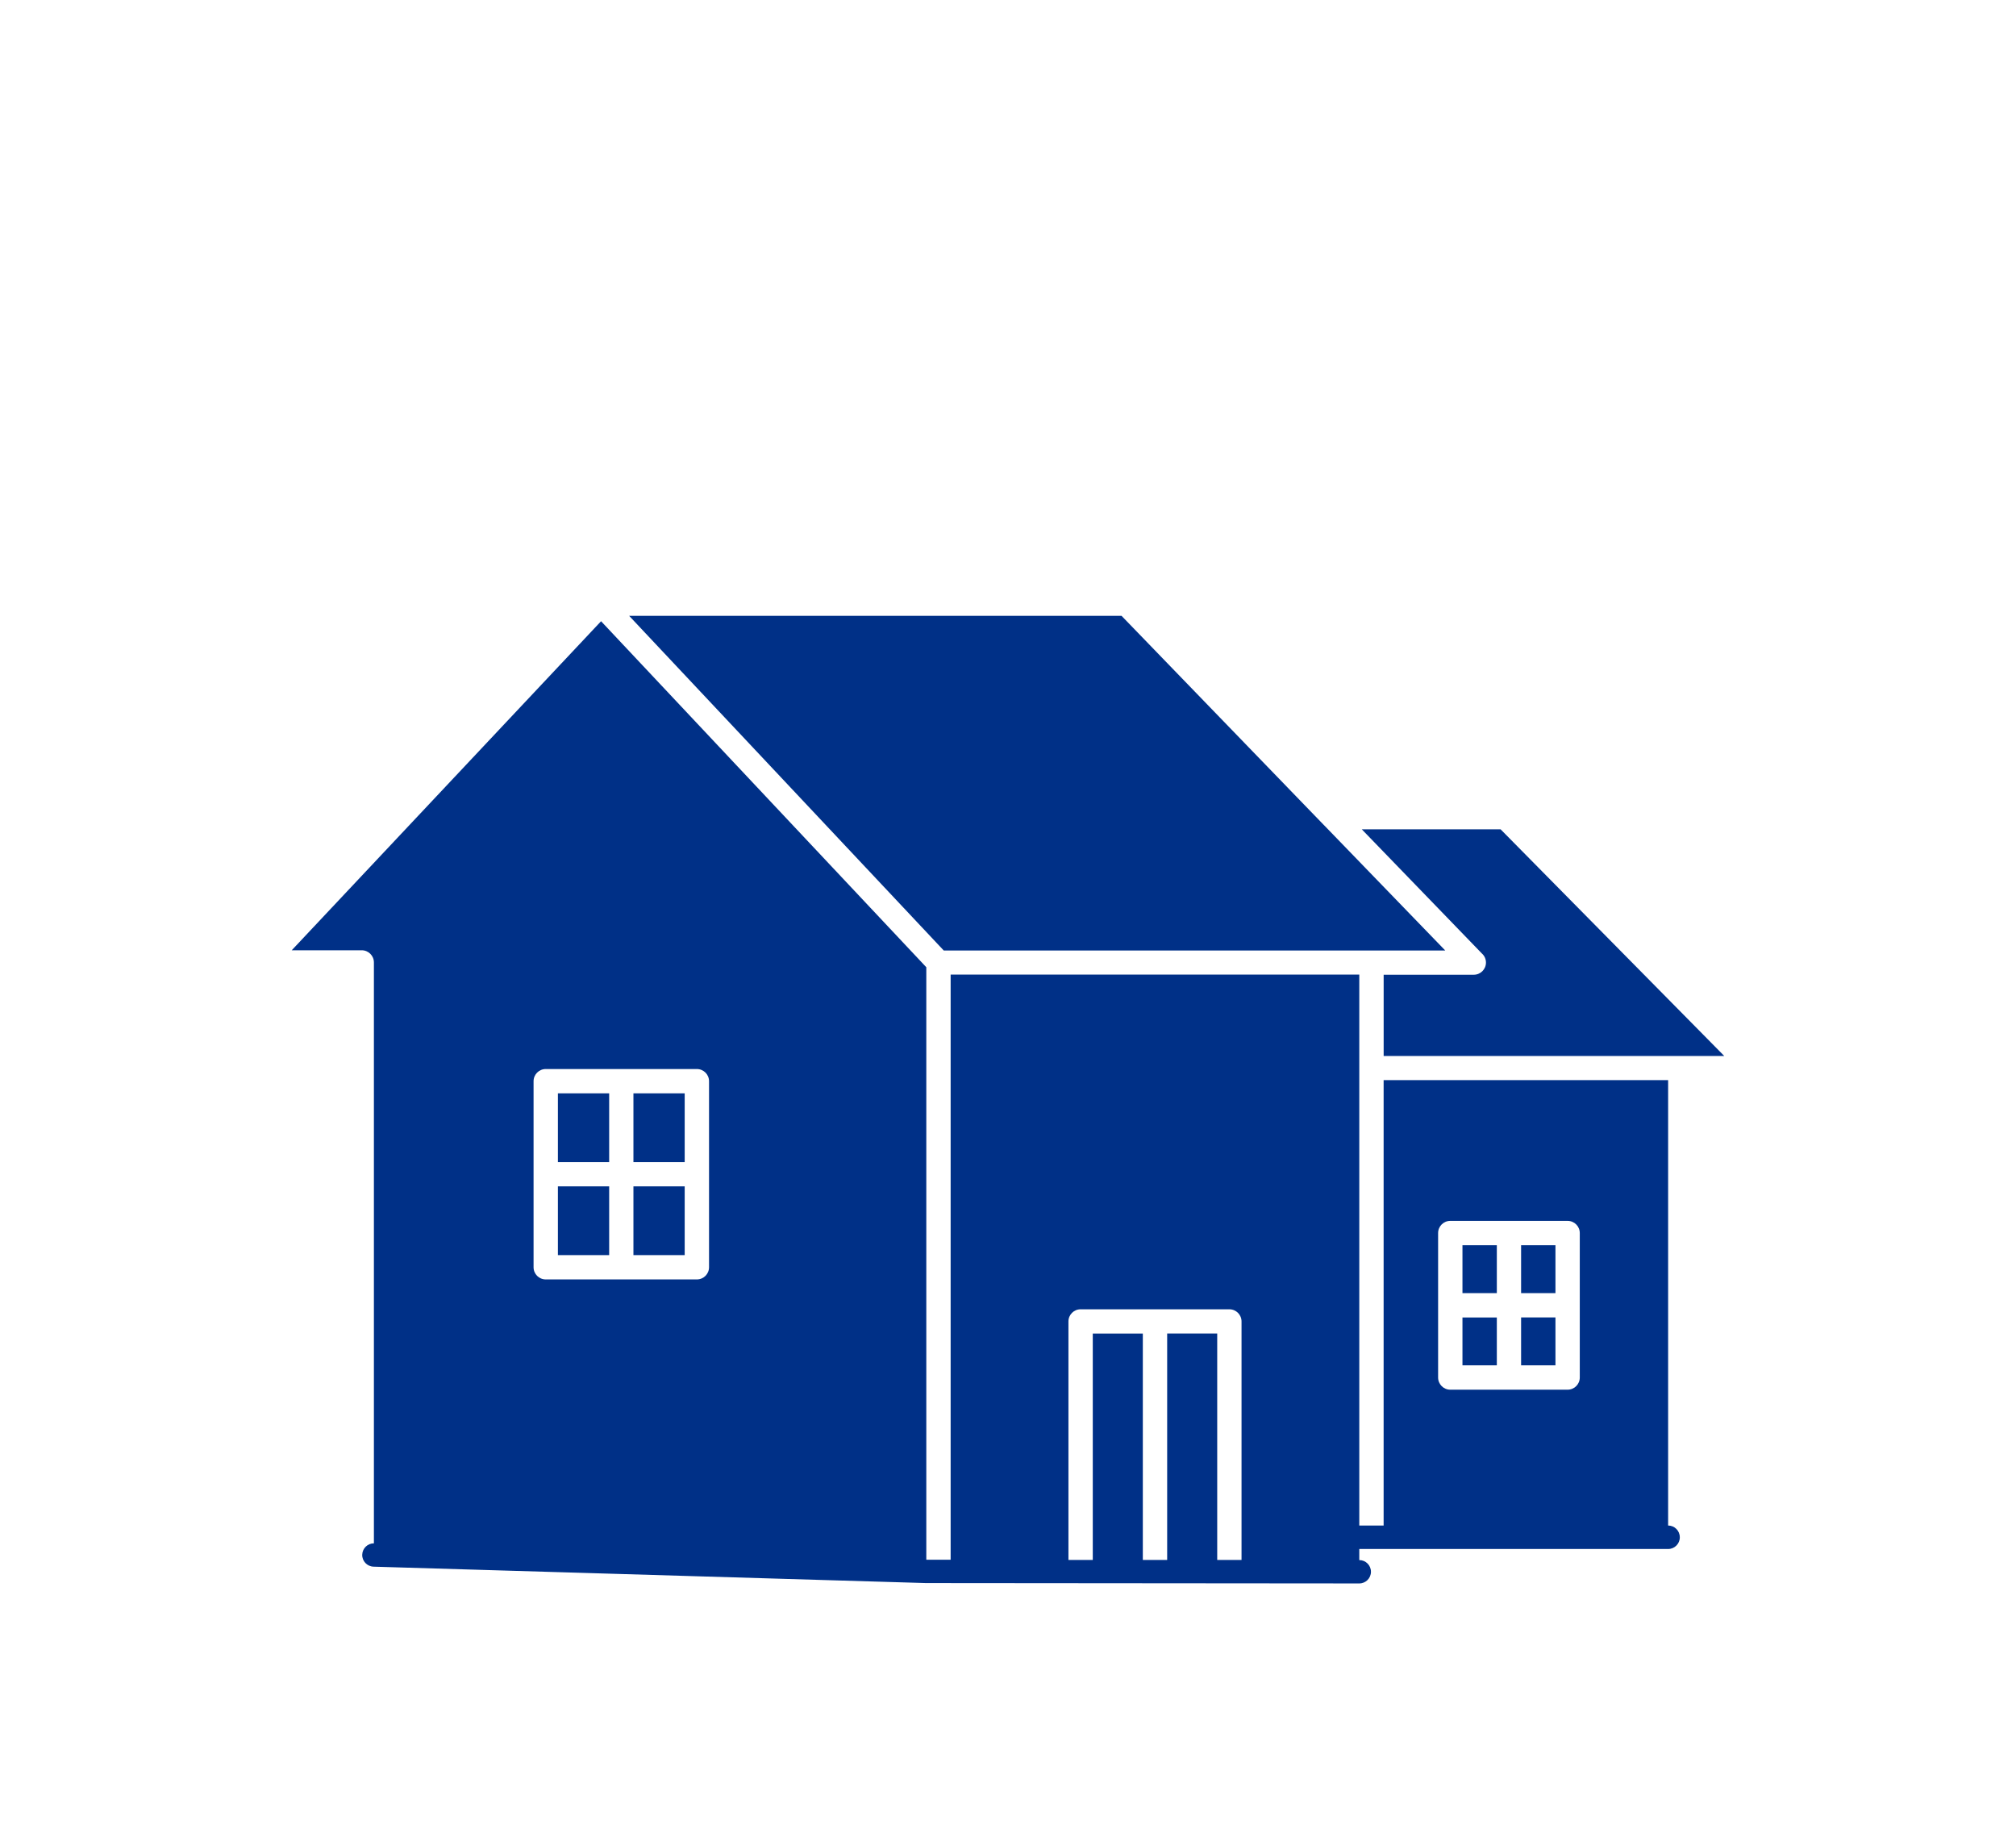 <svg xmlns="http://www.w3.org/2000/svg" version="1.1" viewBox="-5.0 -10.0 110.0 100.0">
 <path d="m76.672 64.496h-1.875v-2.613h1.875zm0-6.555h-1.875v2.613h1.875zm-2.82-16.086-6.551-6.773-0.07-0.07-11.035-11.41h-26.867l17.164 18.258h27.359zm6.019 20.027h-1.875v2.613h1.875zm0-3.941h-1.875v2.613h1.875zm-47.512-3.211h-2.797v3.75h2.797zm0-5.074h-2.797v3.75h2.797zm44.52-14.406h-7.574l6.551 6.773c0.137 0.121 0.223 0.297 0.223 0.496 0 0.367-0.297 0.664-0.664 0.664h-4.918v4.434h18.586zm-48.641 19.48h-2.797v3.75h2.797zm0-5.074h-2.797v3.75h2.797zm58.418 24.223c0 0.352-0.285 0.637-0.637 0.637h-16.852v0.605c0.352 0 0.637 0.285 0.637 0.637 0 0.352-0.285 0.637-0.637 0.637l-23.621-0.02h-0.02l-30.145-0.895c-0.352-0.012-0.629-0.305-0.617-0.656 0.012-0.344 0.293-0.617 0.637-0.617v-31.695c0-0.367-0.297-0.664-0.664-0.664h-3.82l16.879-17.953 17.746 18.879v32.328h1.328v-31.926h22.297v30.059h1.328v-24.301h15.523v24.301c0.352 0 0.637 0.285 0.637 0.637zm-13.188-8.719c0 0.367 0.297 0.664 0.664 0.664h6.402c0.367 0 0.664-0.297 0.664-0.664v-7.883c0-0.367-0.297-0.664-0.664-0.664h-6.402c-0.367 0-0.664 0.297-0.664 0.664zm-49.355-6.016c0 0.367 0.297 0.664 0.664 0.664h8.246c0.367 0 0.664-0.297 0.664-0.664v-10.152c0-0.367-0.297-0.664-0.664-0.664h-8.246c-0.367 0-0.664 0.297-0.664 0.664zm38.629 15.977v-13.02c0-0.367-0.297-0.664-0.664-0.664h-8.117c-0.367 0-0.664 0.297-0.664 0.664v13.012h1.328v-12.352h2.731v12.352h1.328v-12.355h2.731v12.355h1.328z" fill="#003087"/>
</svg>